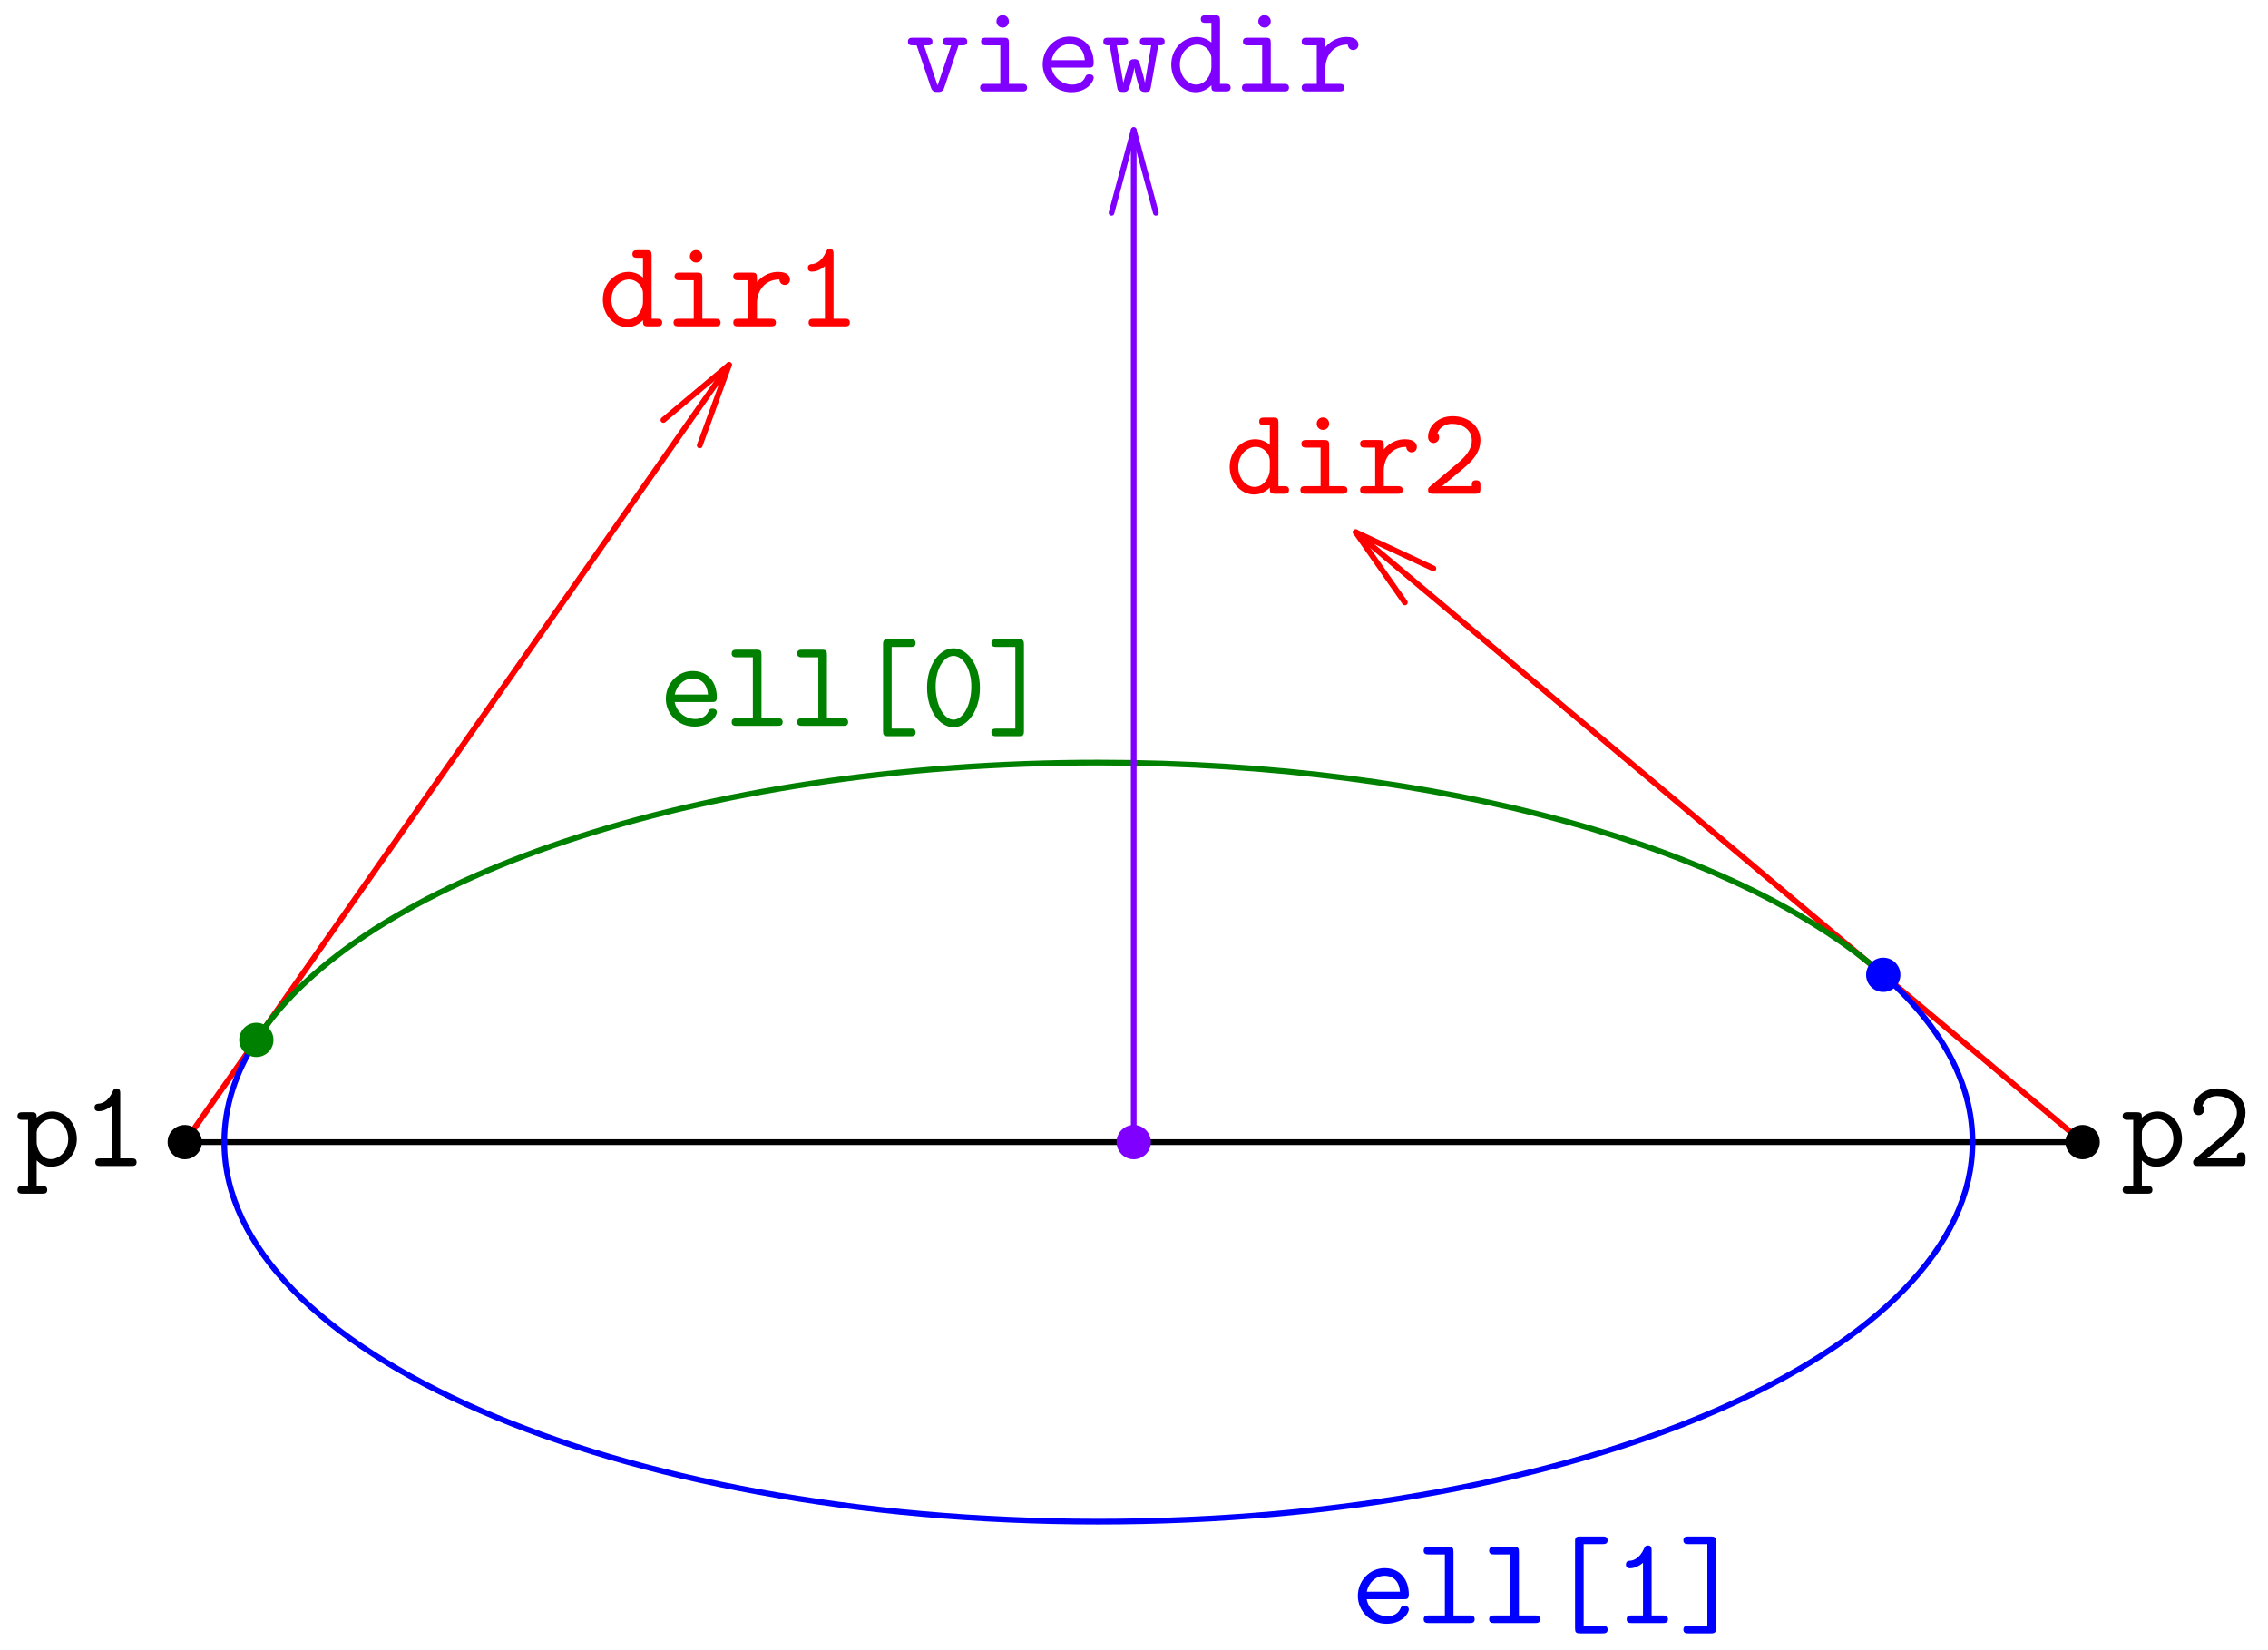 <?xml version='1.0' encoding='UTF-8'?>
<!-- This file was generated by dvisvgm 3.2.2 -->
<svg version='1.1' xmlns='http://www.w3.org/2000/svg' xmlns:xlink='http://www.w3.org/1999/xlink' width='198.425pt' height='144.377pt' viewBox='17.216 209.182 198.425 144.377'>
<defs>
<path id='g0-48' d='M5.171-3.327C5.171-5.356 4.058-6.785 2.858-6.785C1.636-6.785 .545-5.324 .545-3.338C.545-1.309 1.658 .12 2.858 .12C4.08 .12 5.171-1.342 5.171-3.327ZM2.858-.545C2.007-.545 1.298-1.833 1.298-3.447C1.298-5.04 2.051-6.12 2.858-6.12C3.655-6.12 4.418-5.051 4.418-3.447C4.418-1.833 3.709-.545 2.858-.545Z'/>
<path id='g0-49' d='M3.393-6.338C3.393-6.513 3.393-6.785 3.065-6.785C2.858-6.785 2.793-6.655 2.738-6.524C2.324-5.596 1.756-5.476 1.549-5.455C1.375-5.444 1.145-5.422 1.145-5.116C1.145-4.844 1.342-4.789 1.505-4.789C1.713-4.789 2.16-4.855 2.64-5.269V-.665H1.647C1.473-.665 1.211-.665 1.211-.327C1.211 0 1.484 0 1.647 0H4.385C4.549 0 4.822 0 4.822-.327C4.822-.665 4.56-.665 4.385-.665H3.393V-6.338Z'/>
<path id='g0-50' d='M.731-.633C.633-.545 .567-.491 .567-.338C.567 0 .84 0 1.015 0H4.713C5.073 0 5.149-.098 5.149-.447V-.731C5.149-.938 5.149-1.178 4.778-1.178C4.396-1.178 4.396-.971 4.396-.665H1.8C2.444-1.222 3.491-2.04 3.96-2.476C4.647-3.087 5.149-3.785 5.149-4.658C5.149-5.967 4.047-6.785 2.716-6.785C1.429-6.785 .567-5.891 .567-4.964C.567-4.56 .873-4.44 1.058-4.44C1.287-4.44 1.538-4.625 1.538-4.931C1.538-5.062 1.484-5.204 1.385-5.28C1.549-5.782 2.062-6.12 2.662-6.12C3.556-6.12 4.396-5.618 4.396-4.658C4.396-3.895 3.862-3.262 3.142-2.662L.731-.633Z'/>
<path id='g0-91' d='M4.833-6.905C4.996-6.905 5.269-6.905 5.269-7.233C5.269-7.571 5.007-7.571 4.833-7.571H2.858C2.498-7.571 2.422-7.473 2.422-7.124V.458C2.422 .796 2.487 .905 2.858 .905H4.833C4.996 .905 5.269 .905 5.269 .578C5.269 .24 5.007 .24 4.833 .24H3.175V-6.905H4.833Z'/>
<path id='g0-93' d='M3.295-7.124C3.295-7.462 3.229-7.571 2.858-7.571H.884C.72-7.571 .447-7.571 .447-7.244C.447-6.905 .709-6.905 .884-6.905H2.542V.24H.884C.72 .24 .447 .24 .447 .567C.447 .905 .709 .905 .884 .905H2.858C3.218 .905 3.295 .807 3.295 .458V-7.124Z'/>
<path id='g0-100' d='M3.905-.545C3.905-.153 3.905 0 4.342 0H5.138C5.313 0 5.585 0 5.585-.338C5.585-.665 5.302-.665 5.149-.665H4.658V-6.218C4.658-6.556 4.593-6.665 4.222-6.665H3.425C3.251-6.665 2.978-6.665 2.978-6.327C2.978-6 3.262-6 3.415-6H3.905V-4.276C3.545-4.593 3.098-4.767 2.629-4.767C1.44-4.767 .393-3.731 .393-2.345C.393-.993 1.375 .065 2.531 .065C3.142 .065 3.6-.229 3.905-.545ZM3.905-2.891V-2.116C3.905-1.505 3.415-.6 2.575-.6C1.8-.6 1.145-1.375 1.145-2.345C1.145-3.393 1.909-4.102 2.673-4.102C3.371-4.102 3.905-3.491 3.905-2.891Z'/>
<path id='g0-101' d='M4.625-2.084C4.855-2.084 5.062-2.084 5.062-2.487C5.062-3.731 4.364-4.8 2.945-4.8C1.647-4.8 .6-3.709 .6-2.367C.6-1.036 1.702 .065 3.109 .065C4.549 .065 5.062-.916 5.062-1.189C5.062-1.495 4.745-1.495 4.68-1.495C4.484-1.495 4.396-1.462 4.32-1.255C4.08-.698 3.491-.6 3.185-.6C2.367-.6 1.549-1.145 1.375-2.084H4.625ZM1.385-2.738C1.538-3.535 2.182-4.135 2.945-4.135C3.513-4.135 4.189-3.862 4.287-2.738H1.385Z'/>
<path id='g0-105' d='M3.371-4.255C3.371-4.593 3.305-4.702 2.935-4.702H1.385C1.222-4.702 .938-4.702 .938-4.375C.938-4.036 1.222-4.036 1.385-4.036H2.618V-.665H1.298C1.124-.665 .851-.665 .851-.327C.851 0 1.135 0 1.298 0H4.516C4.68 0 4.964 0 4.964-.327C4.964-.665 4.68-.665 4.516-.665H3.371V-4.255ZM3.371-6.131C3.371-6.436 3.131-6.676 2.825-6.676S2.28-6.436 2.28-6.131S2.52-5.585 2.825-5.585S3.371-5.825 3.371-6.131Z'/>
<path id='g0-108' d='M3.24-6.218C3.24-6.556 3.175-6.665 2.804-6.665H1.08C.905-6.665 .633-6.665 .633-6.327C.633-6 .916-6 1.069-6H2.487V-.665H1.08C.905-.665 .633-.665 .633-.327C.633 0 .916 0 1.069 0H4.658C4.822 0 5.095 0 5.095-.327C5.095-.665 4.833-.665 4.658-.665H3.24V-6.218Z'/>
<path id='g0-112' d='M1.811-2.88C1.811-3.524 2.444-4.102 3.131-4.102C3.938-4.102 4.571-3.305 4.571-2.356C4.571-1.309 3.807-.6 3.044-.6C2.193-.6 1.811-1.56 1.811-2.084V-2.88ZM1.811-.491C2.258-.033 2.727 .065 3.076 .065C4.265 .065 5.324-.971 5.324-2.356C5.324-3.698 4.353-4.767 3.196-4.767C2.673-4.767 2.182-4.571 1.811-4.233C1.811-4.549 1.789-4.702 1.375-4.702H.578C.404-4.702 .131-4.702 .131-4.364C.131-4.036 .415-4.036 .567-4.036H1.058V1.756H.578C.404 1.756 .131 1.756 .131 2.095C.131 2.422 .415 2.422 .567 2.422H2.302C2.455 2.422 2.738 2.422 2.738 2.095C2.738 1.756 2.465 1.756 2.291 1.756H1.811V-.491Z'/>
<path id='g0-114' d='M2.422-2.029C2.422-3.055 3.065-4.102 4.385-4.102C4.396-3.84 4.582-3.622 4.855-3.622C5.095-3.622 5.313-3.796 5.313-4.091C5.313-4.309 5.182-4.767 4.276-4.767C3.72-4.767 3.022-4.571 2.422-3.884V-4.255C2.422-4.593 2.356-4.702 1.985-4.702H.785C.622-4.702 .349-4.702 .349-4.375C.349-4.036 .611-4.036 .785-4.036H1.669V-.665H.785C.622-.665 .349-.665 .349-.338C.349 0 .611 0 .785 0H3.633C3.796 0 4.08 0 4.08-.327C4.08-.665 3.796-.665 3.633-.665H2.422V-2.029Z'/>
<path id='g0-118' d='M4.691-4.036H5.018C5.182-4.036 5.455-4.036 5.455-4.364C5.455-4.702 5.193-4.702 5.018-4.702H3.742C3.578-4.702 3.305-4.702 3.305-4.375C3.305-4.036 3.567-4.036 3.742-4.036H4.047L2.858-.524L1.669-4.036H1.975C2.138-4.036 2.411-4.036 2.411-4.364C2.411-4.702 2.149-4.702 1.975-4.702H.698C.524-4.702 .262-4.702 .262-4.364C.262-4.036 .535-4.036 .698-4.036H1.025L2.28-.327C2.411 .044 2.629 .044 2.858 .044C3.065 .044 3.316 .044 3.436-.316L4.691-4.036Z'/>
<path id='g0-119' d='M4.985-4.036C5.313-4.036 5.542-4.036 5.542-4.375C5.542-4.702 5.28-4.702 5.084-4.702H3.829C3.633-4.702 3.371-4.702 3.371-4.375C3.371-4.036 3.622-4.036 3.829-4.036H4.364L3.818-.785H3.807C3.764-1.069 3.622-1.571 3.491-2.018C3.295-2.705 3.262-2.825 2.88-2.825C2.771-2.825 2.564-2.825 2.444-2.585C2.411-2.509 1.975-1.004 1.931-.785H1.92L1.353-4.036H1.887C2.084-4.036 2.345-4.036 2.345-4.364C2.345-4.702 2.095-4.702 1.887-4.702H.633C.436-4.702 .175-4.702 .175-4.375C.175-4.036 .404-4.036 .731-4.036L1.385-.371C1.429-.12 1.462 .044 1.898 .044S2.367-.055 2.564-.72C2.836-1.68 2.847-1.833 2.88-2.073H2.891C2.945-1.505 3.349-.229 3.393-.142C3.524 .044 3.72 .044 3.851 .044C4.255 .044 4.287-.131 4.331-.371L4.985-4.036Z'/>
</defs>
<g id='page1'>
<g transform='translate(17.216 209.182)scale(.996)'>
<path d='M16.229 100.336L64.04 32.055' fill='none' stroke='#ff0000' stroke-linecap='round' stroke-linejoin='round' stroke-miterlimit='10.037' stroke-width='0.502'/>
</g>
<g transform='translate(17.216 209.182)scale(.996)'>
<path d='M58.273 36.894L64.04 32.055L61.465 39.13' fill='none' stroke='#ff0000' stroke-linecap='round' stroke-linejoin='round' stroke-miterlimit='10.037' stroke-width='0.502'/>
</g>
<g fill='#f00'>
<use x='69.566' y='237.739' xlink:href='#g0-100'/>
<use x='75.293' y='237.739' xlink:href='#g0-105'/>
<use x='81.02' y='237.739' xlink:href='#g0-114'/>
<use x='86.748' y='237.739' xlink:href='#g0-49'/>
</g>
<g transform='translate(17.216 209.182)scale(.996)'>
<path d='M182.94 100.336L119.086 46.756' fill='none' stroke='#ff0000' stroke-linecap='round' stroke-linejoin='round' stroke-miterlimit='10.037' stroke-width='0.502'/>
</g>
<g transform='translate(17.216 209.182)scale(.996)'>
<path d='M123.404 52.923L119.086 46.756L125.909 49.938' fill='none' stroke='#ff0000' stroke-linecap='round' stroke-linejoin='round' stroke-miterlimit='10.037' stroke-width='0.502'/>
</g>
<g fill='#f00'>
<use x='124.406' y='252.385' xlink:href='#g0-100'/>
<use x='130.134' y='252.385' xlink:href='#g0-105'/>
<use x='135.861' y='252.385' xlink:href='#g0-114'/>
<use x='141.588' y='252.385' xlink:href='#g0-50'/>
</g>
<g transform='translate(17.216 209.182)scale(.996)'>
<path d='M16.229 100.336H182.94' fill='none' stroke='#000000' stroke-linecap='round' stroke-linejoin='round' stroke-miterlimit='10.037' stroke-width='0.502'/>
</g>
<g transform='translate(17.216 209.182)scale(.996)'>
<path d='M22.517 91.356C31.546 77.303 61.242 66.994 96.484 66.994C126.743 66.994 152.914 74.594 165.425 85.639' fill='none' stroke='#008000' stroke-linecap='round' stroke-linejoin='round' stroke-miterlimit='10.037' stroke-width='0.502'/>
</g>
<g fill='#008000'>
<use x='74.869' y='272.693' xlink:href='#g0-101'/>
<use x='80.596' y='272.693' xlink:href='#g0-108'/>
<use x='86.323' y='272.693' xlink:href='#g0-108'/>
<use x='92.051' y='272.693' xlink:href='#g0-91'/>
<use x='97.778' y='272.693' xlink:href='#g0-48'/>
<use x='103.505' y='272.693' xlink:href='#g0-93'/>
</g>
<g transform='translate(17.216 209.182)scale(.996)'>
<path d='M165.425 85.639C170.447 90.073 173.267 95.061 173.267 100.336C173.267 118.75 138.89 133.678 96.484 133.678C54.078 133.678 19.7 118.75 19.7 100.336C19.7 97.225 20.682 94.213 22.517 91.356' fill='none' stroke='#0000ff' stroke-linecap='round' stroke-linejoin='round' stroke-miterlimit='10.037' stroke-width='0.502'/>
</g>
<g fill='#00f'>
<use x='135.412' y='351.194' xlink:href='#g0-101'/>
<use x='141.139' y='351.194' xlink:href='#g0-108'/>
<use x='146.866' y='351.194' xlink:href='#g0-108'/>
<use x='152.594' y='351.194' xlink:href='#g0-91'/>
<use x='158.321' y='351.194' xlink:href='#g0-49'/>
<use x='164.048' y='351.194' xlink:href='#g0-93'/>
</g>
<g transform='translate(17.216 209.182)scale(.996)'>
<path d='M99.585 100.336V11.424' fill='none' stroke='#8000ff' stroke-linecap='round' stroke-linejoin='round' stroke-miterlimit='10.037' stroke-width='0.502'/>
</g>
<g transform='translate(17.216 209.182)scale(.996)'>
<path d='M97.636 18.695L99.585 11.424L101.533 18.695' fill='none' stroke='#8000ff' stroke-linecap='round' stroke-linejoin='round' stroke-miterlimit='10.037' stroke-width='0.502'/>
</g>
<g fill='#8000ff'>
<use x='96.387' y='217.184' xlink:href='#g0-118'/>
<use x='102.114' y='217.184' xlink:href='#g0-105'/>
<use x='107.841' y='217.184' xlink:href='#g0-101'/>
<use x='113.569' y='217.184' xlink:href='#g0-119'/>
<use x='119.296' y='217.184' xlink:href='#g0-100'/>
<use x='125.023' y='217.184' xlink:href='#g0-105'/>
<use x='130.75' y='217.184' xlink:href='#g0-114'/>
</g>
<g transform='translate(17.216 209.182)scale(.996)'>
<circle cx='99.585' cy='100.336' fill='#8000ff' r='1.506'/>
</g>
<g transform='translate(17.216 209.182)scale(.996)'>
<circle cx='16.229' cy='100.336' fill='#000000' r='1.506'/>
</g>
<use x='18.615' y='311.204' xlink:href='#g0-112'/>
<use x='24.343' y='311.204' xlink:href='#g0-49'/>
<g transform='translate(17.216 209.182)scale(.996)'>
<circle cx='182.94' cy='100.336' fill='#000000' r='1.506'/>
</g>
<use x='202.794' y='311.204' xlink:href='#g0-112'/>
<use x='208.522' y='311.204' xlink:href='#g0-50'/>
<g transform='translate(17.216 209.182)scale(.996)'>
<circle cx='22.517' cy='91.356' fill='#008000' r='1.506'/>
</g>
<g transform='translate(17.216 209.182)scale(.996)'>
<circle cx='165.425' cy='85.639' fill='#0000ff' r='1.506'/>
</g>
</g>
</svg>
